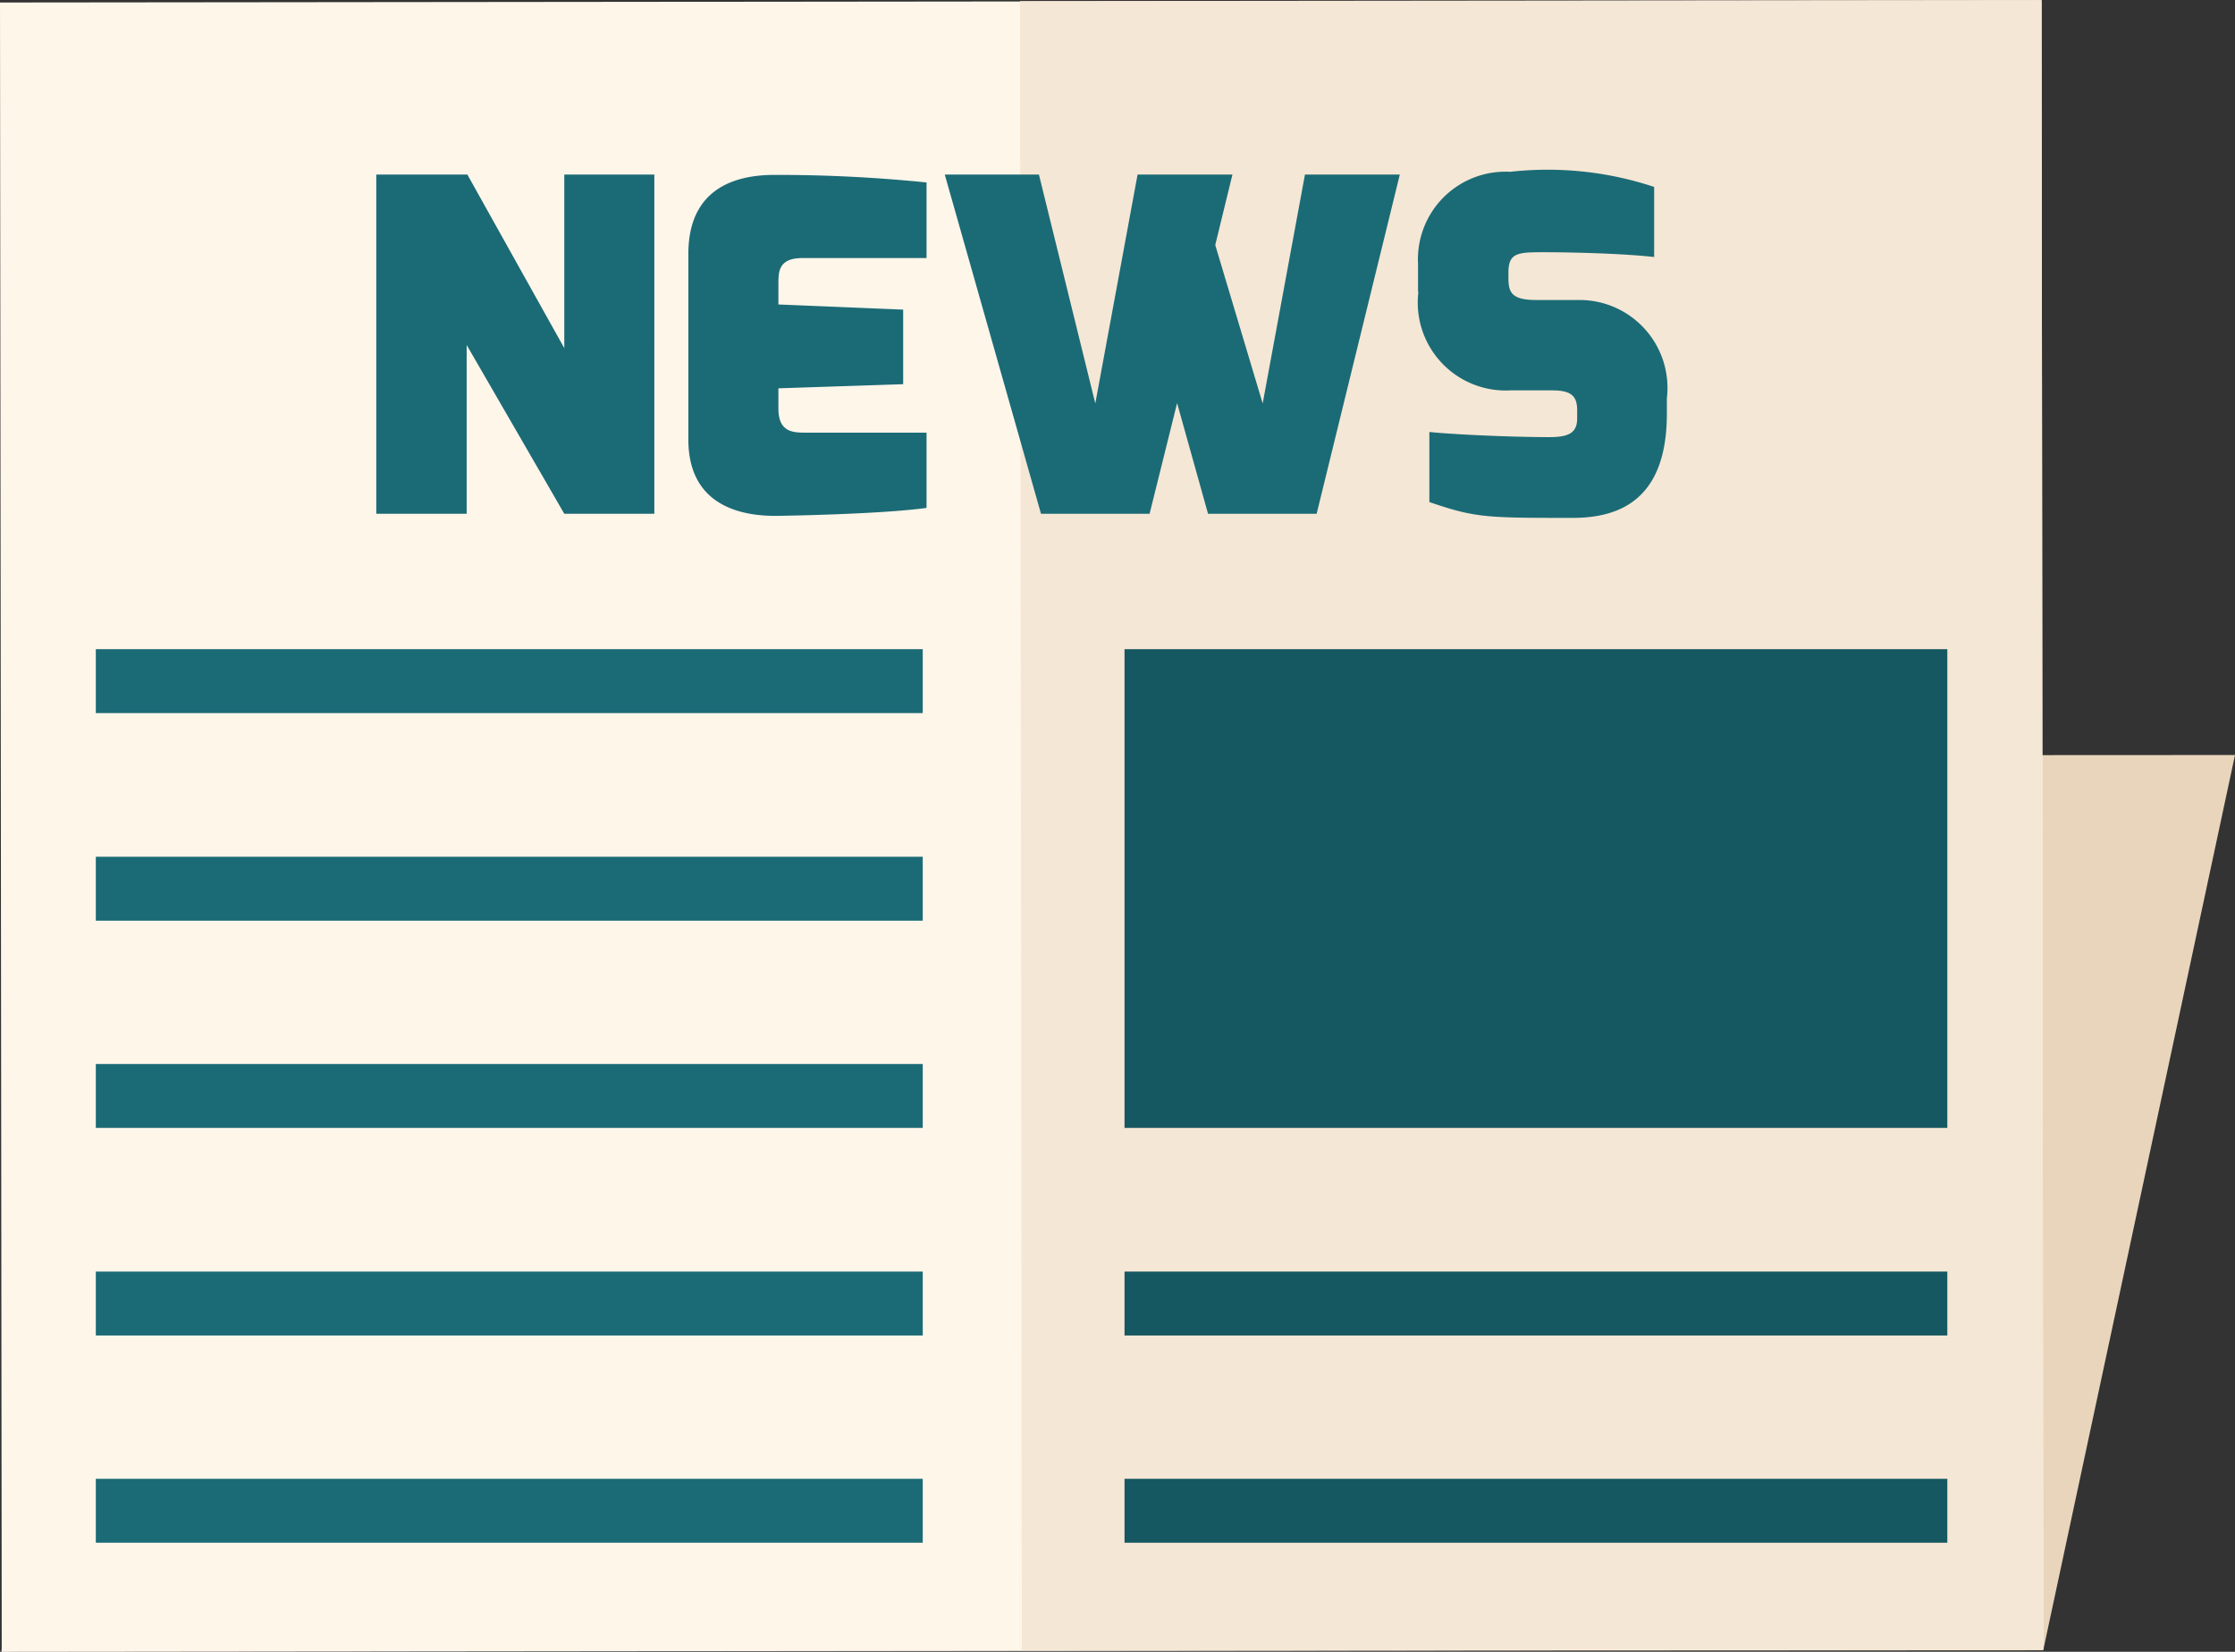 <svg xmlns="http://www.w3.org/2000/svg" width="65.028" height="48.062" viewBox="0 0 65.028 48.062"><rect x="0" y="0" width="65.028" height="48.062" fill="#333333" stroke="none"/><g transform="translate(-63.232 -87.911)"><path d="M63.27,135.96l59.41-.03,5.58-26.05-59.41.03Z" fill="#e8d5bc" fill-rule="evenodd"/><rect width="59.4" height="47.99" transform="translate(63.232 87.984) rotate(-0.06)" fill="#fff6ea"/><rect width="29.72" height="47.99" transform="translate(92.912 87.942) rotate(-0.06)" fill="#f5e7d5"/><path d="M74.18,102.86h2.63V97.95l2.84,4.91h2.62V92.99H79.65v5.05l-2.82-5.05H74.18v9.87h0Zm9.08-2.16c0,2.07,1.77,2.24,2.65,2.22,0,0,2.89-.04,4.28-.23V100.5H86.72c-.39,0-.84.01-.84-.7v-.59l3.63-.12V96.92l-3.63-.15v-.59c0-.36,0-.76.7-.76h3.61v-2.2A42.917,42.917,0,0,0,85.77,93c-.95,0-2.51.26-2.51,2.3v5.42h0Zm7.46-7.71,2.8,9.87h3.16l.8-3.22.9,3.22h3.16l2.42-9.87H101.2l-1.23,6.66-1.38-4.61.5-2.05H96.33L95.1,99.65l-1.64-6.66H90.7Zm13.78,3.42a2.559,2.559,0,0,0,2.68,2.86h1.22c.59,0,.72.2.72.59v.22c0,.41-.22.55-.8.55-1.26,0-2.96-.09-3.5-.15v2.04c1.35.46,1.65.46,4.17.46,1.34,0,2.74-.51,2.74-3.03V99.5a2.558,2.558,0,0,0-2.53-2.86h-1.27c-.73,0-.81-.23-.81-.65v-.15c0-.57.27-.59,1-.59.89,0,2.38.04,3.24.14V93.35a9.834,9.834,0,0,0-4.19-.44,2.548,2.548,0,0,0-2.68,2.67v.82Z" fill="#1b6b76" fill-rule="evenodd"/><rect width="24.06" height="1.86" transform="translate(66.02 106.8)" fill="#1b6b76"/><rect width="24.06" height="1.86" transform="translate(66.02 112.84)" fill="#1b6b76"/><rect width="24.06" height="1.86" transform="translate(66.02 118.87)" fill="#1b6b76"/><rect width="24.06" height="1.86" transform="translate(66.02 124.91)" fill="#1b6b76"/><rect width="24.06" height="1.86" transform="translate(66.02 130.94)" fill="#1b6b76"/><path d="M95.95,106.8h23.94v13.93H95.95Z" fill="#165861" fill-rule="evenodd"/><rect width="23.94" height="1.86" transform="translate(95.95 124.91)" fill="#165861"/><rect width="23.94" height="1.86" transform="translate(95.95 130.94)" fill="#165861"/></g></svg>